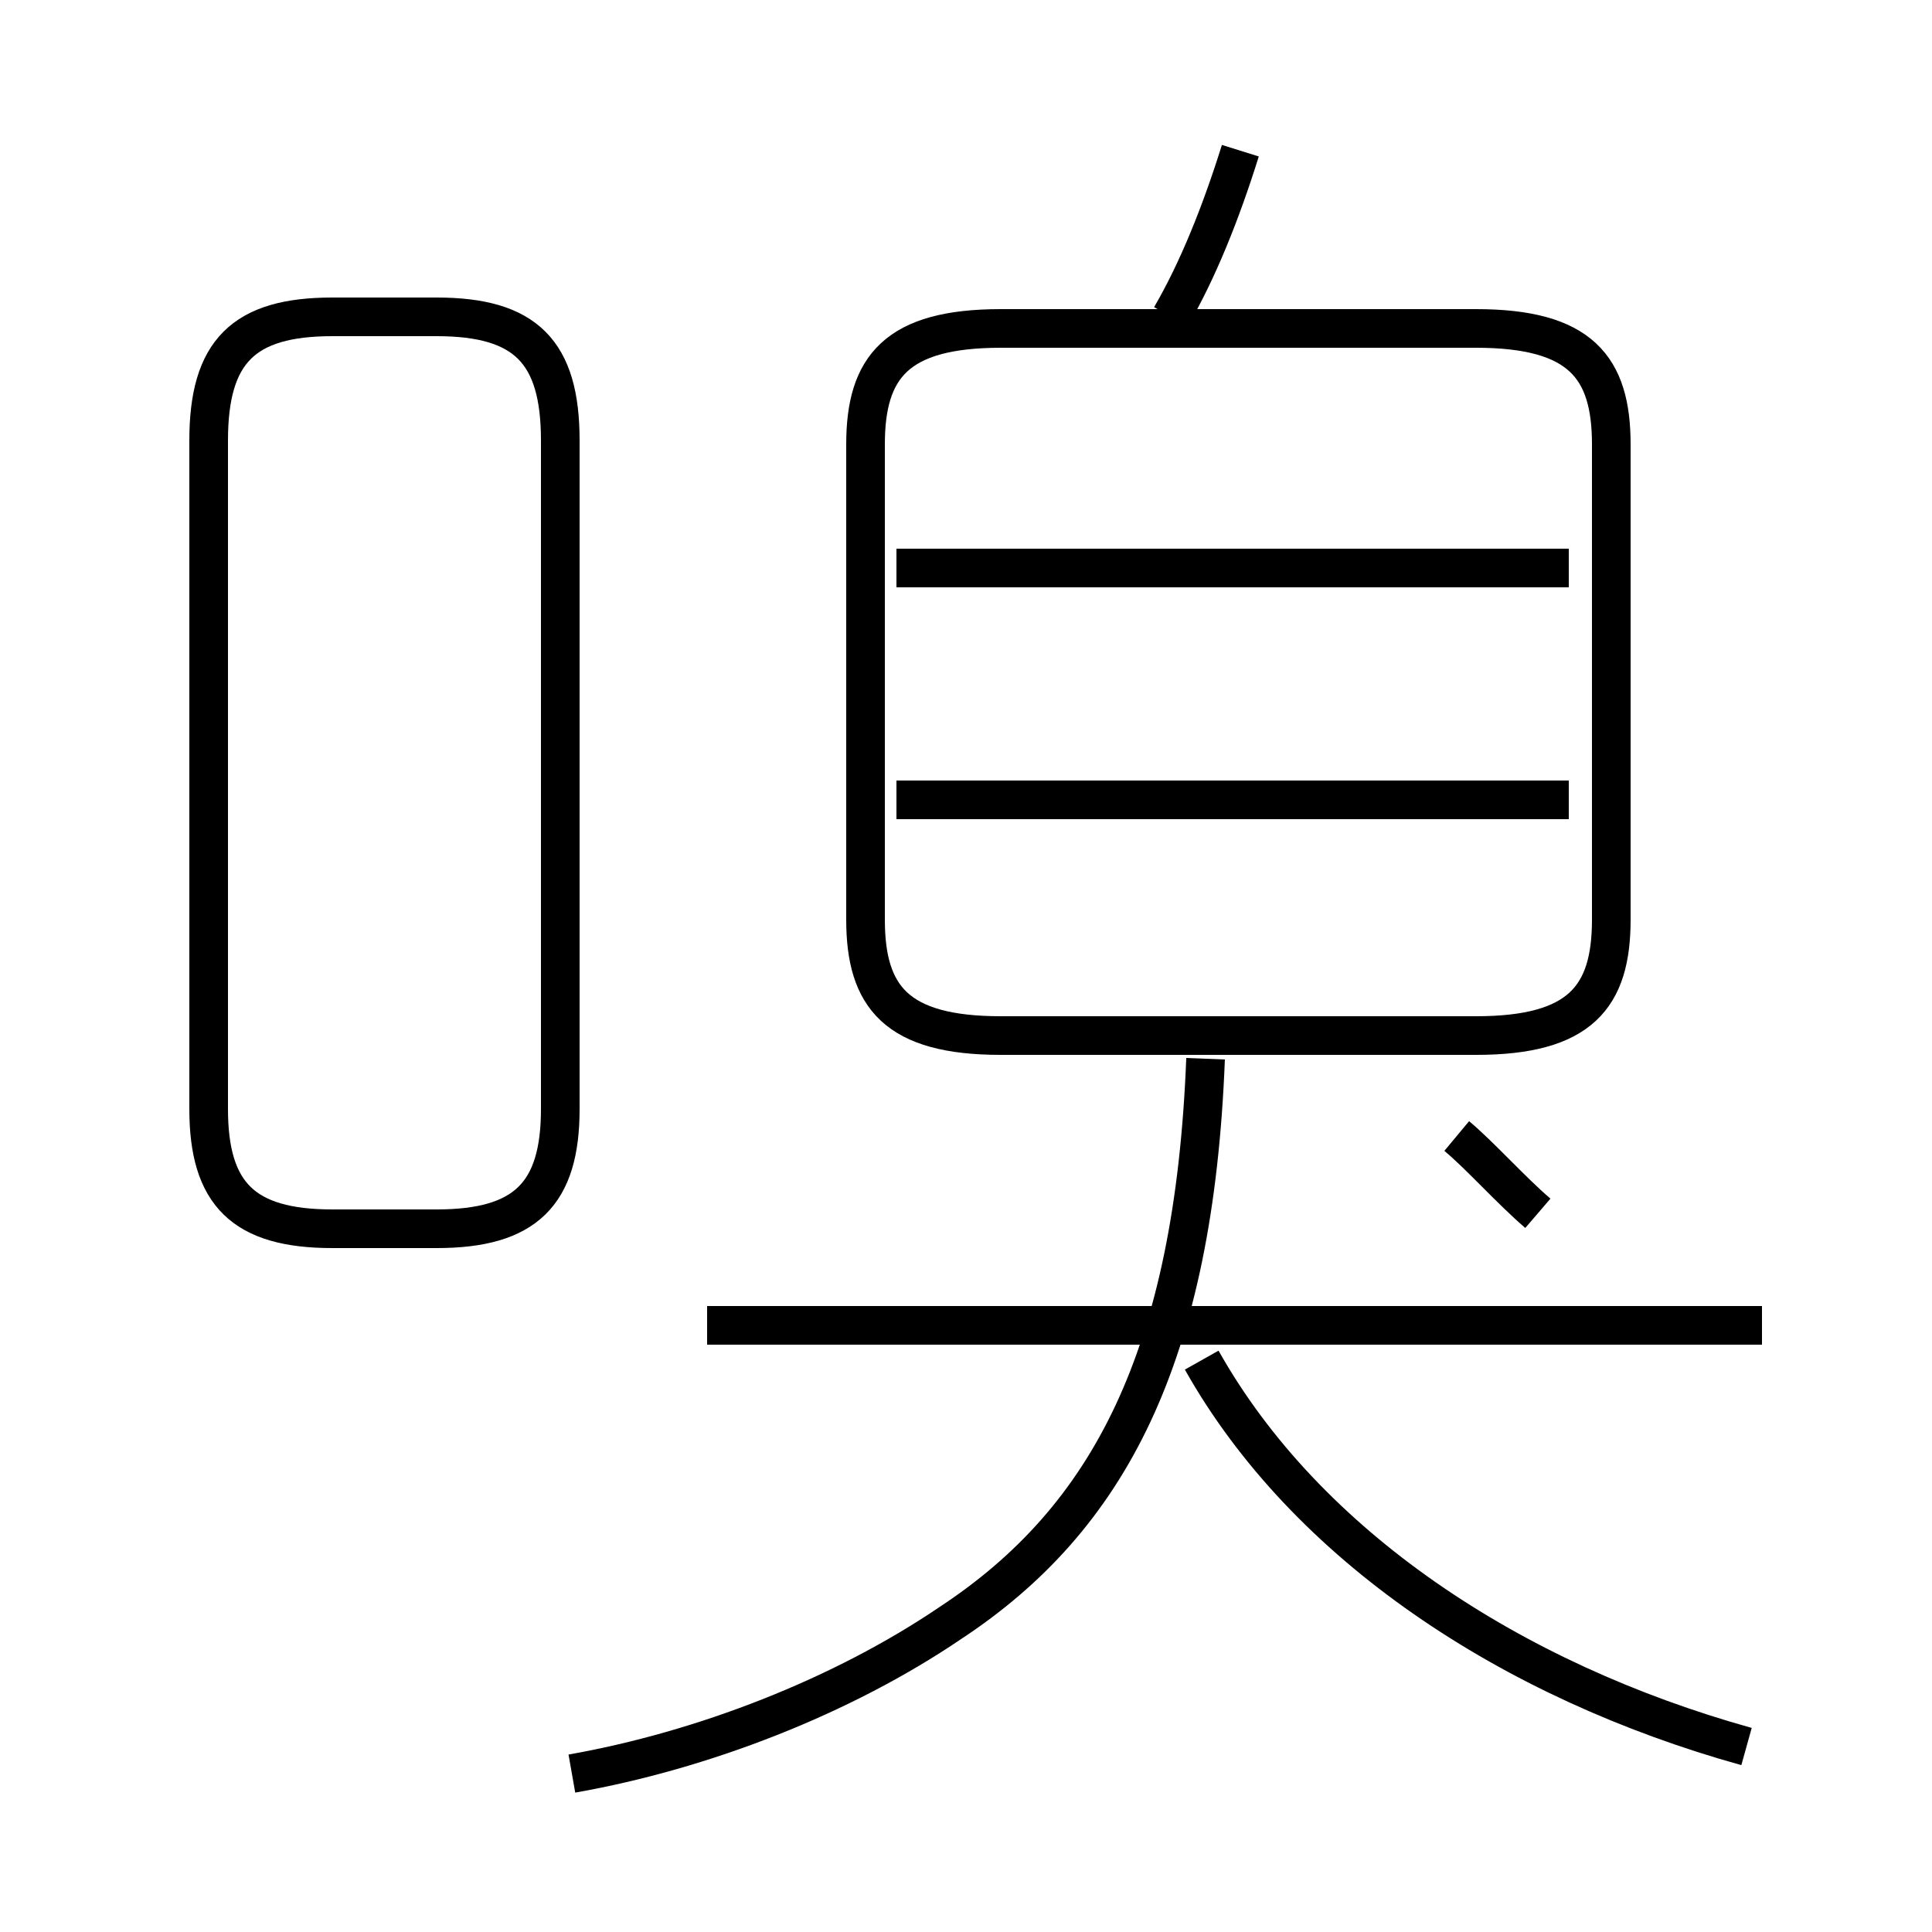 <?xml version='1.0' encoding='utf8'?>
<svg viewBox="0.0 -6.0 50.0 50.0" version="1.1" xmlns="http://www.w3.org/2000/svg">
<rect x="0.0" y="-6.0" width="50.0" height="50.0" fill="#808080" stroke="none"/>
<rect x="-1000" y="-1000" width="2000" height="2000" stroke="white" fill="white"/>
<g style="fill:white;stroke:#000000;  stroke-width:1">
<path d="M 22.4 -32.5 L 22.4 -20.2 C 22.4 -18.2 23.2 -17.2 25.9 -17.2 L 38.2 -17.2 C 40.9 -17.2 41.7 -18.2 41.7 -20.2 L 41.7 -32.5 C 41.7 -34.5 40.9 -35.5 38.2 -35.5 L 25.9 -35.5 C 23.2 -35.5 22.4 -34.5 22.4 -32.5 Z M 14.8 1.9 C 18.2 1.3 21.8 -0.1 24.6 -2.0 C 28.7 -4.7 30.9 -8.9 31.2 -16.6 M 14.5 -15.3 L 14.5 -32.6 C 14.5 -34.9 13.6 -35.8 11.3 -35.8 L 8.6 -35.8 C 6.3 -35.8 5.4 -34.9 5.4 -32.6 L 5.4 -15.3 C 5.4 -13.1 6.3 -12.2 8.6 -12.2 L 11.3 -12.2 C 13.6 -12.2 14.5 -13.1 14.5 -15.3 Z M 45.6 -9.7 L 18.3 -9.7 M 45.2 1.2 C 39.1 -0.5 33.8 -4.0 31.1 -8.8 M 39.8 -12.6 C 39.1 -13.2 38.3 -14.1 37.7 -14.6 M 40.6 -23.3 L 23.2 -23.3 M 40.6 -29.3 L 23.2 -29.3 M 30.3 -35.8 C 31.0 -37.0 31.6 -38.5 32.1 -40.1" transform="translate(0.0 38.0)" />
</g>
</svg>